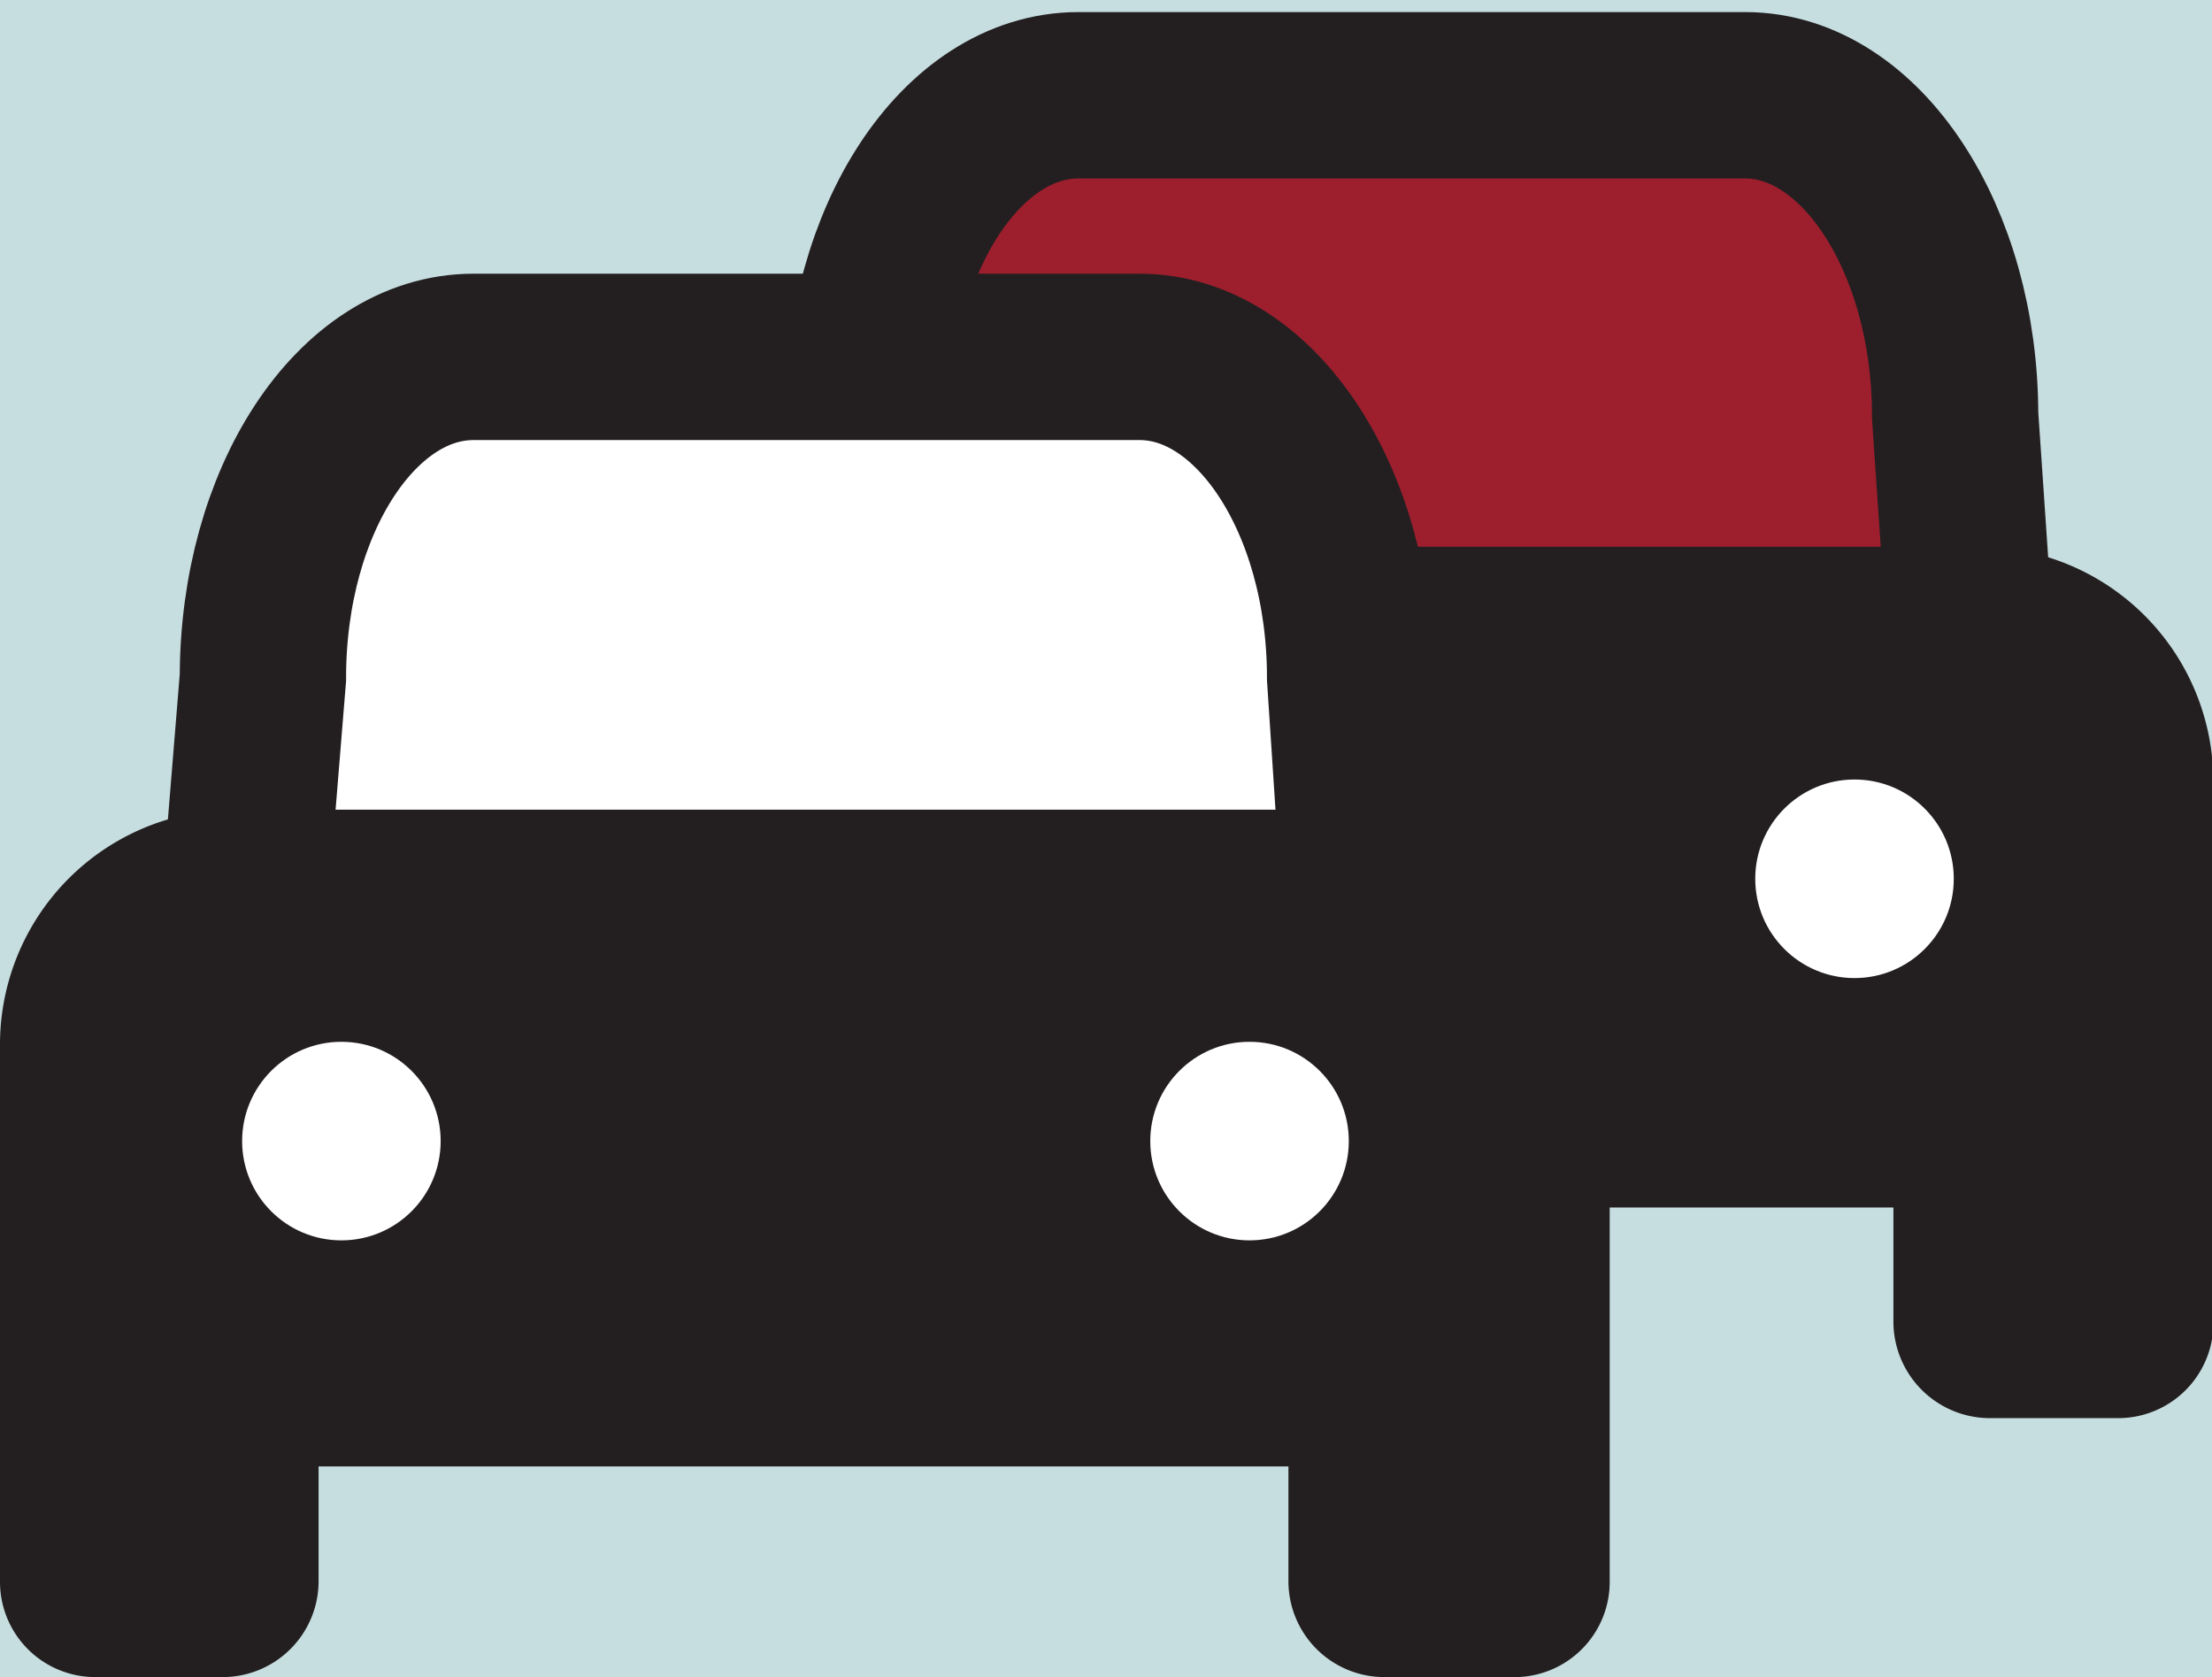 <svg xmlns="http://www.w3.org/2000/svg" viewBox="0 0 32.98 25"><defs><style>.a{fill:#c7dee0;}.b{fill:#9d1e2d;}.b,.e{stroke:#231f20;stroke-miterlimit:10;stroke-width:2.48px;}.c{fill:#231f20;}.d,.e{fill:#fff;}</style></defs><title>ForecastBanner_right</title><rect class="a" width="32.98" height="25"/><path class="b" d="M12.63,10H29.41l-.26-3.81c0-2.63-1.41-4.77-3.13-4.77H16.08c-1.74,0-3.14,2.14-3.14,4.77Z"/><path class="c" d="M9,11.68v8a1.42,1.42,0,0,0,1.43,1.43h1.89a1.43,1.43,0,0,0,1.43-1.43V18H28.23v1.71a1.44,1.44,0,0,0,1.43,1.43h1.91A1.42,1.42,0,0,0,33,19.66v-8a3.5,3.5,0,0,0-3.49-3.51h-17A3.5,3.5,0,0,0,9,11.68Z"/><circle class="d" cx="27.65" cy="13.1" r="1.48"/><circle class="d" cx="14.11" cy="13.1" r="1.48"/><path class="e" d="M3.61,13.9H20.38l-.25-3.8c0-2.64-1.41-4.78-3.14-4.78H7.06c-1.74,0-3.14,2.14-3.14,4.78Z"/><path class="c" d="M0,15.59v8A1.42,1.42,0,0,0,1.42,25h1.9a1.43,1.43,0,0,0,1.43-1.42V21.86H19.21v1.72A1.43,1.43,0,0,0,20.64,25h1.9A1.42,1.42,0,0,0,24,23.58v-8a3.51,3.51,0,0,0-3.5-3.51h-17A3.5,3.5,0,0,0,0,15.59Z"/><circle class="d" cx="18.63" cy="17.01" r="1.48"/><circle class="d" cx="5.09" cy="17.01" r="1.48"/></svg>